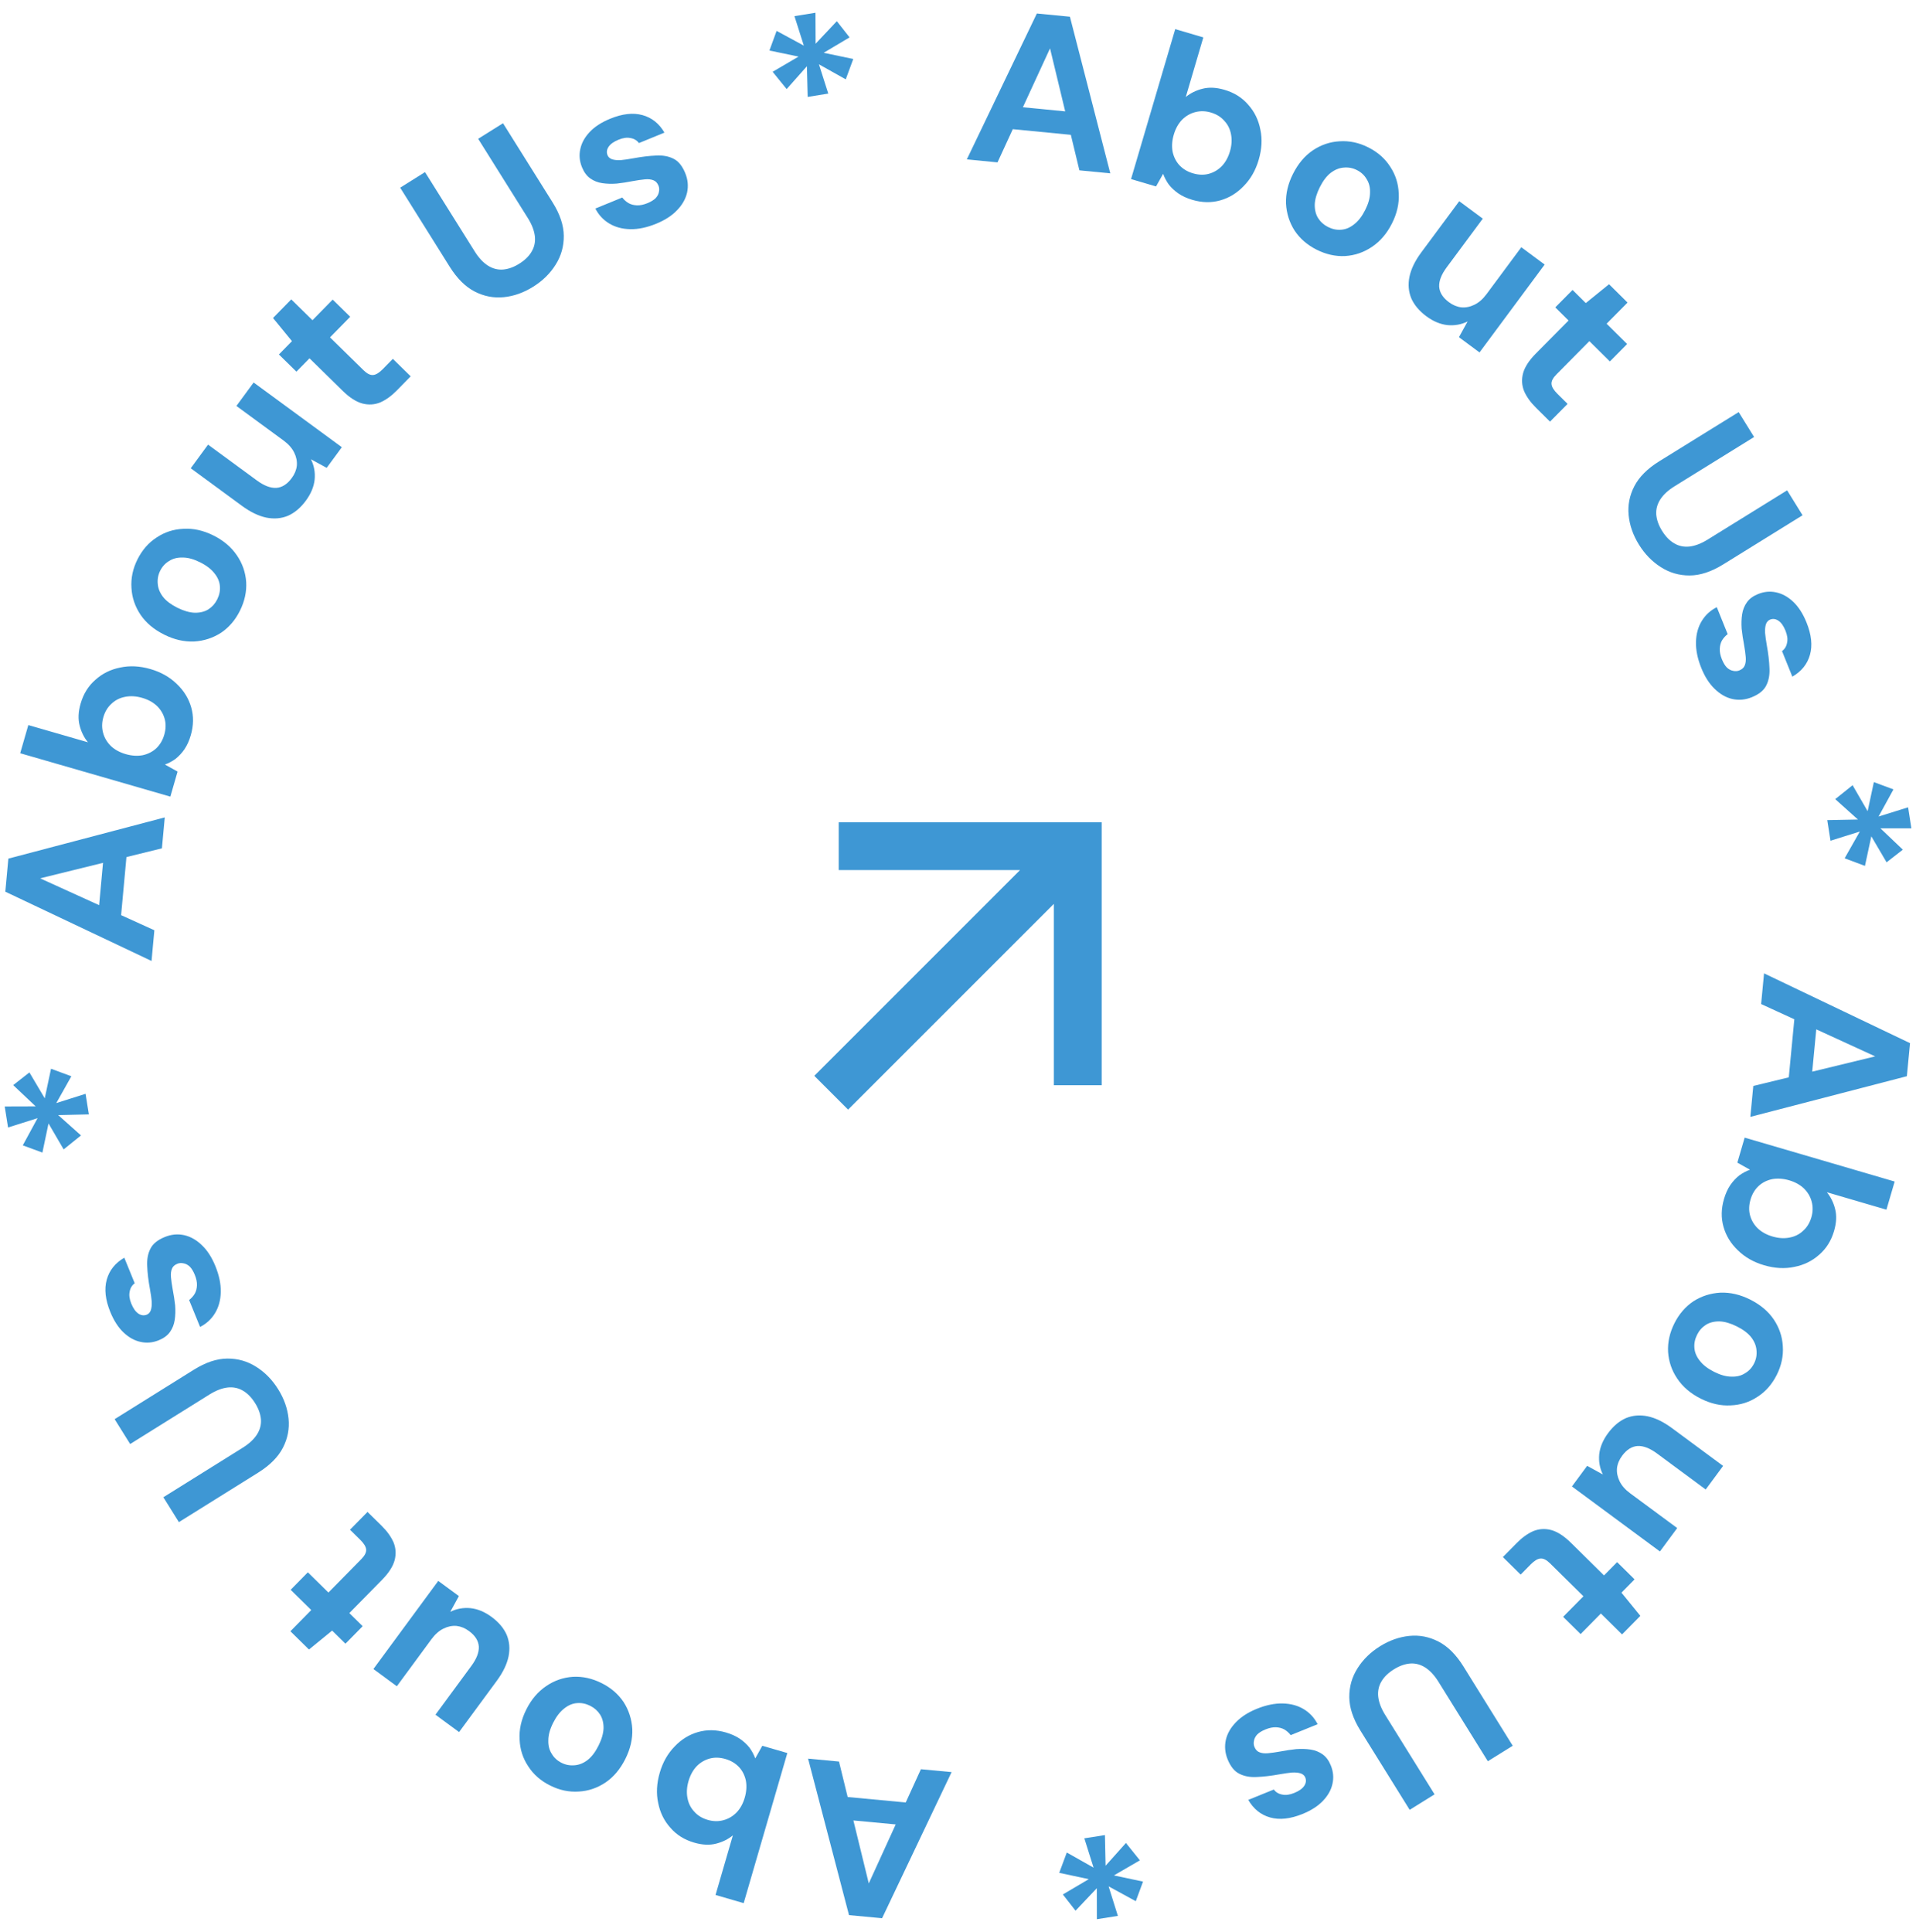 <svg width="120" height="121" viewBox="0 0 120 121" fill="none" xmlns="http://www.w3.org/2000/svg">
<g clip-path="url(#clip0_66_2498)">
<path d="M60.553 9.983L64.939 0.846L67.009 1.047L69.538 10.857L67.603 10.669L65.764 3.03L62.474 10.17L60.553 9.983ZM62.291 7.98L62.917 6.606L67.734 7.075L68.069 8.542L62.291 7.98Z" fill="#3E97D4"/>
<path d="M74.678 12.518C74.339 12.418 74.048 12.285 73.804 12.118C73.569 11.954 73.368 11.768 73.203 11.559C73.049 11.343 72.931 11.119 72.848 10.887L72.403 11.677L70.838 11.216L73.605 1.824L75.365 2.343L74.266 6.074C74.564 5.831 74.913 5.659 75.311 5.559C75.72 5.453 76.181 5.475 76.694 5.627C77.303 5.806 77.797 6.117 78.177 6.56C78.568 6.996 78.821 7.515 78.937 8.116C79.064 8.711 79.029 9.344 78.832 10.013C78.64 10.666 78.328 11.211 77.896 11.651C77.472 12.094 76.983 12.393 76.426 12.551C75.869 12.708 75.287 12.697 74.678 12.518ZM74.714 10.855C75.062 10.958 75.389 10.969 75.696 10.89C76.014 10.804 76.288 10.644 76.518 10.409C76.751 10.166 76.922 9.857 77.032 9.483C77.142 9.109 77.166 8.757 77.102 8.426C77.042 8.087 76.9 7.8 76.676 7.564C76.464 7.321 76.184 7.149 75.836 7.047C75.497 6.947 75.169 6.94 74.85 7.026C74.543 7.105 74.269 7.265 74.028 7.506C73.796 7.75 73.625 8.058 73.515 8.432C73.404 8.806 73.38 9.163 73.441 9.502C73.513 9.835 73.656 10.118 73.871 10.352C74.094 10.588 74.375 10.756 74.714 10.855Z" fill="#3E97D4"/>
<path d="M82.456 15.636C81.874 15.343 81.415 14.944 81.08 14.441C80.757 13.933 80.578 13.371 80.544 12.755C80.521 12.134 80.667 11.512 80.981 10.889C81.303 10.249 81.718 9.758 82.225 9.415C82.745 9.068 83.307 8.879 83.911 8.849C84.519 8.81 85.115 8.937 85.697 9.231C86.288 9.529 86.745 9.931 87.068 10.439C87.403 10.943 87.581 11.505 87.604 12.125C87.638 12.741 87.497 13.365 87.179 13.996C86.861 14.628 86.442 15.117 85.922 15.464C85.414 15.807 84.856 15.998 84.249 16.037C83.644 16.068 83.047 15.934 82.456 15.636ZM83.172 14.216C83.447 14.354 83.722 14.412 83.998 14.388C84.282 14.369 84.552 14.256 84.808 14.05C85.072 13.848 85.304 13.549 85.503 13.152C85.703 12.756 85.803 12.395 85.805 12.071C85.818 11.743 85.748 11.459 85.594 11.219C85.453 10.975 85.249 10.786 84.982 10.652C84.723 10.521 84.45 10.47 84.162 10.497C83.878 10.517 83.604 10.627 83.34 10.829C83.088 11.027 82.862 11.324 82.662 11.721C82.463 12.118 82.356 12.48 82.343 12.809C82.338 13.141 82.408 13.425 82.553 13.66C82.707 13.9 82.913 14.085 83.172 14.216Z" fill="#3E97D4"/>
<path d="M89.333 19.808C88.889 19.479 88.574 19.105 88.389 18.685C88.216 18.264 88.178 17.812 88.276 17.331C88.378 16.843 88.626 16.333 89.02 15.802L91.393 12.602L92.867 13.695L90.608 16.742C90.279 17.186 90.121 17.589 90.136 17.949C90.158 18.316 90.362 18.642 90.748 18.928C90.995 19.111 91.254 19.219 91.524 19.25C91.8 19.274 92.071 19.221 92.336 19.09C92.615 18.958 92.87 18.736 93.102 18.423L95.28 15.485L96.743 16.57L92.663 22.074L91.374 21.119L91.918 20.134C91.526 20.328 91.103 20.404 90.649 20.361C90.201 20.311 89.763 20.127 89.333 19.808Z" fill="#3E97D4"/>
<path d="M96.199 25.537C95.857 25.199 95.609 24.851 95.453 24.493C95.311 24.134 95.289 23.763 95.39 23.378C95.497 22.986 95.764 22.575 96.191 22.143L98.239 20.075L97.408 19.252L98.489 18.16L99.319 18.983L100.775 17.803L101.934 18.951L100.623 20.275L101.908 21.547L100.827 22.639L99.543 21.367L97.477 23.454C97.26 23.673 97.158 23.872 97.172 24.052C97.186 24.231 97.308 24.436 97.54 24.665L98.178 25.297L97.078 26.408L96.199 25.537Z" fill="#3E97D4"/>
<path d="M102.647 34.111C102.279 33.517 102.065 32.904 102.003 32.27C101.941 31.637 102.061 31.029 102.362 30.448C102.663 29.867 103.184 29.347 103.923 28.889L108.894 25.811L109.86 27.371L104.878 30.457C104.477 30.705 104.179 30.981 103.983 31.284C103.794 31.582 103.711 31.895 103.732 32.222C103.759 32.558 103.879 32.899 104.094 33.246C104.314 33.6 104.565 33.86 104.849 34.026C105.137 34.199 105.457 34.268 105.808 34.232C106.166 34.191 106.546 34.046 106.947 33.798L111.929 30.712L112.895 32.273L107.925 35.352C107.185 35.81 106.486 36.041 105.826 36.044C105.167 36.047 104.563 35.872 104.014 35.519C103.47 35.173 103.014 34.704 102.647 34.111Z" fill="#3E97D4"/>
<path d="M106.553 41.838C106.319 41.258 106.208 40.716 106.22 40.213C106.232 39.709 106.353 39.27 106.582 38.894C106.812 38.518 107.126 38.23 107.524 38.03L108.205 39.719C108.063 39.826 107.944 39.957 107.85 40.112C107.765 40.264 107.719 40.439 107.711 40.638C107.703 40.836 107.746 41.053 107.841 41.288C107.933 41.516 108.037 41.689 108.153 41.808C108.278 41.923 108.409 41.993 108.545 42.016C108.685 42.048 108.814 42.04 108.931 41.992C109.108 41.921 109.222 41.816 109.274 41.678C109.334 41.537 109.354 41.357 109.335 41.14C109.316 40.923 109.28 40.664 109.227 40.363C109.164 40.036 109.115 39.709 109.08 39.381C109.057 39.058 109.067 38.756 109.11 38.475C109.153 38.193 109.253 37.943 109.409 37.724C109.564 37.505 109.798 37.332 110.109 37.207C110.487 37.054 110.864 37.019 111.239 37.102C111.623 37.182 111.982 37.38 112.314 37.695C112.646 38.011 112.923 38.442 113.143 38.988C113.452 39.753 113.524 40.428 113.359 41.012C113.194 41.597 112.826 42.053 112.255 42.382L111.609 40.78C111.782 40.652 111.887 40.477 111.925 40.257C111.975 40.041 111.942 39.79 111.827 39.504C111.705 39.202 111.557 38.993 111.383 38.877C111.21 38.761 111.035 38.739 110.858 38.81C110.741 38.858 110.656 38.951 110.604 39.089C110.556 39.235 110.537 39.419 110.548 39.639C110.567 39.856 110.603 40.116 110.656 40.417C110.752 40.945 110.807 41.421 110.822 41.845C110.845 42.266 110.777 42.631 110.618 42.939C110.467 43.244 110.165 43.488 109.711 43.672C109.308 43.834 108.902 43.871 108.495 43.781C108.096 43.688 107.727 43.475 107.387 43.143C107.051 42.819 106.773 42.384 106.553 41.838Z" fill="#3E97D4"/>
<path d="M114.443 51.368L116.364 51.33L114.94 50.052L116.029 49.18L116.971 50.809L117.361 48.986L118.588 49.442L117.656 51.142L119.506 50.565L119.711 51.882L117.771 51.881L119.176 53.218L118.158 54.01L117.202 52.383L116.803 54.234L115.531 53.758L116.481 52.083L114.644 52.658L114.443 51.368Z" fill="#3E97D4"/>
<path d="M110.483 60.965L119.626 65.336L119.428 67.407L109.625 69.953L109.81 68.017L117.443 66.165L110.3 62.887L110.483 60.965ZM112.489 62.7L113.864 63.323L113.403 68.142L111.937 68.48L112.489 62.7Z" fill="#3E97D4"/>
<path d="M107.975 75.097C108.074 74.758 108.207 74.466 108.372 74.222C108.536 73.986 108.722 73.786 108.931 73.62C109.146 73.466 109.37 73.347 109.602 73.264L108.811 72.82L109.269 71.254L118.664 74.004L118.148 75.766L114.417 74.674C114.66 74.972 114.832 75.32 114.933 75.718C115.04 76.127 115.018 76.588 114.868 77.101C114.69 77.71 114.38 78.205 113.938 78.586C113.502 78.978 112.983 79.232 112.383 79.349C111.788 79.477 111.156 79.443 110.486 79.247C109.833 79.056 109.287 78.745 108.847 78.314C108.404 77.891 108.103 77.402 107.945 76.845C107.786 76.289 107.796 75.706 107.975 75.097ZM109.637 75.13C109.535 75.478 109.524 75.806 109.604 76.113C109.69 76.431 109.851 76.704 110.086 76.934C110.33 77.166 110.639 77.337 111.013 77.446C111.387 77.556 111.739 77.579 112.069 77.515C112.409 77.453 112.696 77.311 112.931 77.087C113.173 76.874 113.345 76.594 113.447 76.246C113.546 75.907 113.552 75.578 113.466 75.26C113.386 74.953 113.225 74.679 112.984 74.439C112.74 74.207 112.431 74.036 112.057 73.926C111.683 73.817 111.327 73.793 110.988 73.854C110.655 73.927 110.372 74.07 110.139 74.286C109.903 74.509 109.736 74.791 109.637 75.13Z" fill="#3E97D4"/>
<path d="M104.87 82.881C105.163 82.298 105.56 81.838 106.063 81.502C106.57 81.179 107.132 80.999 107.748 80.963C108.368 80.94 108.99 81.085 109.614 81.397C110.254 81.719 110.746 82.132 111.09 82.64C111.438 83.159 111.627 83.721 111.659 84.325C111.699 84.933 111.572 85.529 111.28 86.112C110.983 86.703 110.582 87.161 110.075 87.485C109.572 87.821 109.01 88 108.39 88.024C107.774 88.06 107.15 87.919 106.518 87.602C105.886 87.285 105.396 86.867 105.048 86.348C104.704 85.84 104.513 85.283 104.473 84.675C104.441 84.071 104.574 83.473 104.87 82.881ZM106.292 83.595C106.154 83.87 106.097 84.146 106.121 84.421C106.141 84.705 106.254 84.975 106.46 85.231C106.662 85.494 106.962 85.726 107.359 85.925C107.756 86.124 108.116 86.224 108.441 86.224C108.769 86.237 109.053 86.166 109.292 86.012C109.535 85.871 109.724 85.666 109.858 85.399C109.988 85.139 110.039 84.866 110.011 84.578C109.991 84.294 109.88 84.02 109.678 83.757C109.48 83.505 109.182 83.28 108.785 83.081C108.388 82.882 108.025 82.776 107.697 82.763C107.365 82.759 107.081 82.829 106.846 82.975C106.606 83.129 106.422 83.335 106.292 83.595Z" fill="#3E97D4"/>
<path d="M100.711 89.768C101.039 89.323 101.413 89.008 101.832 88.822C102.254 88.648 102.705 88.61 103.186 88.706C103.674 88.807 104.184 89.055 104.716 89.448L107.92 91.815L106.829 93.292L103.779 91.037C103.334 90.709 102.932 90.552 102.571 90.568C102.205 90.59 101.879 90.795 101.594 91.181C101.411 91.429 101.304 91.688 101.273 91.959C101.25 92.234 101.304 92.505 101.434 92.77C101.567 93.049 101.79 93.304 102.103 93.535L105.044 95.708L103.962 97.174L98.451 93.102L99.404 91.811L100.39 92.354C100.195 91.962 100.118 91.539 100.16 91.085C100.21 90.637 100.393 90.198 100.711 89.768Z" fill="#3E97D4"/>
<path d="M94.995 96.644C95.332 96.302 95.68 96.052 96.038 95.896C96.396 95.753 96.767 95.731 97.153 95.831C97.544 95.938 97.956 96.204 98.389 96.63L100.46 98.674L101.281 97.842L102.374 98.921L101.553 99.754L102.736 101.207L101.59 102.369L100.264 101.06L98.994 102.348L97.9 101.268L99.171 99.981L97.08 97.918C96.861 97.702 96.661 97.6 96.482 97.615C96.303 97.629 96.098 97.752 95.869 97.984L95.239 98.623L94.126 97.525L94.995 96.644Z" fill="#3E97D4"/>
<path d="M86.434 103.109C87.027 102.741 87.64 102.525 88.273 102.462C88.906 102.399 89.514 102.518 90.095 102.818C90.677 103.118 91.197 103.638 91.657 104.377L94.743 109.343L93.184 110.312L90.091 105.335C89.842 104.935 89.566 104.636 89.263 104.441C88.964 104.253 88.651 104.17 88.324 104.192C87.988 104.219 87.647 104.34 87.301 104.556C86.947 104.776 86.688 105.028 86.522 105.312C86.35 105.601 86.282 105.921 86.319 106.271C86.36 106.63 86.505 107.009 86.754 107.41L89.848 112.387L88.289 113.356L85.202 108.391C84.743 107.652 84.511 106.952 84.507 106.293C84.503 105.634 84.677 105.029 85.029 104.48C85.373 103.935 85.841 103.478 86.434 103.109Z" fill="#3E97D4"/>
<path d="M78.714 107.029C79.294 106.794 79.835 106.682 80.338 106.694C80.842 106.705 81.281 106.825 81.658 107.053C82.034 107.282 82.323 107.596 82.523 107.994L80.835 108.678C80.728 108.536 80.597 108.418 80.442 108.324C80.29 108.239 80.115 108.193 79.916 108.185C79.718 108.178 79.501 108.222 79.266 108.317C79.039 108.409 78.866 108.513 78.747 108.63C78.632 108.755 78.562 108.886 78.539 109.022C78.508 109.162 78.516 109.291 78.564 109.409C78.635 109.585 78.74 109.699 78.879 109.75C79.02 109.81 79.2 109.831 79.416 109.811C79.633 109.791 79.892 109.755 80.193 109.701C80.52 109.638 80.847 109.588 81.175 109.553C81.498 109.529 81.8 109.539 82.081 109.581C82.362 109.624 82.613 109.723 82.832 109.878C83.052 110.034 83.225 110.267 83.35 110.578C83.504 110.956 83.539 111.333 83.457 111.708C83.378 112.093 83.181 112.451 82.866 112.784C82.551 113.117 82.121 113.395 81.575 113.616C80.811 113.926 80.136 113.999 79.551 113.835C78.967 113.671 78.51 113.304 78.181 112.733L79.781 112.084C79.909 112.257 80.084 112.362 80.305 112.4C80.52 112.449 80.771 112.416 81.056 112.3C81.359 112.178 81.567 112.03 81.683 111.856C81.798 111.682 81.82 111.507 81.749 111.33C81.701 111.213 81.608 111.128 81.47 111.076C81.323 111.028 81.139 111.01 80.919 111.021C80.702 111.041 80.443 111.077 80.142 111.131C79.614 111.227 79.138 111.283 78.714 111.299C78.293 111.323 77.929 111.255 77.62 111.097C77.315 110.947 77.07 110.645 76.886 110.192C76.723 109.788 76.686 109.383 76.775 108.975C76.867 108.576 77.079 108.206 77.411 107.866C77.734 107.53 78.168 107.251 78.714 107.029Z" fill="#3E97D4"/>
<path d="M69.202 114.938L69.243 116.858L70.518 115.432L71.392 116.519L69.765 117.464L71.588 117.851L71.135 119.079L69.433 118.15L70.013 119.999L68.697 120.207L68.694 118.266L67.361 119.674L66.567 118.657L68.192 117.698L66.34 117.302L66.814 116.03L68.491 116.977L67.912 115.141L69.202 114.938Z" fill="#3E97D4"/>
<path d="M59.599 110.993L55.245 120.145L53.174 119.951L50.611 110.15L52.547 110.332L54.412 117.964L57.677 110.813L59.599 110.993ZM57.868 113.002L57.247 114.378L52.428 113.926L52.088 112.46L57.868 113.002Z" fill="#3E97D4"/>
<path d="M45.466 108.511C45.805 108.61 46.097 108.742 46.342 108.908C46.578 109.071 46.778 109.256 46.944 109.465C47.099 109.68 47.218 109.904 47.302 110.136L47.744 109.344L49.311 109.799L46.577 119.201L44.815 118.688L45.901 114.954C45.603 115.198 45.256 115.37 44.858 115.472C44.449 115.58 43.988 115.559 43.474 115.409C42.865 115.232 42.37 114.923 41.989 114.481C41.596 114.046 41.341 113.528 41.223 112.927C41.093 112.333 41.126 111.7 41.321 111.03C41.511 110.377 41.821 109.83 42.252 109.389C42.673 108.945 43.162 108.644 43.718 108.484C44.274 108.325 44.857 108.334 45.466 108.511ZM45.436 110.173C45.088 110.072 44.76 110.062 44.454 110.143C44.136 110.23 43.862 110.391 43.633 110.626C43.402 110.871 43.232 111.18 43.123 111.554C43.014 111.929 42.992 112.281 43.056 112.611C43.118 112.95 43.261 113.237 43.485 113.472C43.698 113.714 43.979 113.885 44.327 113.986C44.667 114.085 44.995 114.091 45.313 114.004C45.62 113.923 45.893 113.762 46.133 113.52C46.365 113.276 46.535 112.967 46.644 112.593C46.753 112.218 46.776 111.862 46.714 111.523C46.641 111.19 46.497 110.907 46.281 110.674C46.057 110.439 45.775 110.272 45.436 110.173Z" fill="#3E97D4"/>
<path d="M37.678 105.419C38.262 105.71 38.722 106.107 39.059 106.61C39.383 107.116 39.564 107.678 39.601 108.294C39.625 108.914 39.482 109.536 39.17 110.161C38.85 110.801 38.437 111.294 37.931 111.639C37.412 111.988 36.851 112.179 36.247 112.211C35.639 112.252 35.043 112.127 34.459 111.835C33.867 111.54 33.409 111.139 33.085 110.632C32.748 110.13 32.568 109.568 32.543 108.948C32.506 108.332 32.645 107.708 32.961 107.075C33.277 106.442 33.694 105.952 34.213 105.603C34.719 105.258 35.276 105.065 35.884 105.024C36.488 104.992 37.086 105.123 37.678 105.419ZM36.968 106.842C36.692 106.704 36.416 106.648 36.141 106.672C35.857 106.692 35.587 106.806 35.332 107.013C35.069 107.216 34.838 107.516 34.64 107.913C34.441 108.311 34.342 108.671 34.342 108.996C34.33 109.324 34.401 109.608 34.556 109.847C34.698 110.09 34.902 110.278 35.17 110.412C35.429 110.542 35.703 110.592 35.991 110.564C36.274 110.543 36.548 110.432 36.811 110.229C37.062 110.03 37.287 109.732 37.486 109.335C37.684 108.937 37.789 108.574 37.801 108.246C37.805 107.914 37.734 107.63 37.588 107.395C37.434 107.156 37.227 106.971 36.968 106.842Z" fill="#3E97D4"/>
<path d="M30.785 101.272C31.231 101.6 31.547 101.973 31.733 102.392C31.908 102.813 31.947 103.264 31.852 103.745C31.751 104.234 31.505 104.745 31.112 105.278L28.751 108.486L27.273 107.398L29.521 104.343C29.849 103.897 30.005 103.495 29.989 103.134C29.966 102.768 29.761 102.442 29.374 102.158C29.126 101.975 28.867 101.869 28.596 101.838C28.321 101.815 28.05 101.87 27.785 102.001C27.507 102.134 27.252 102.357 27.021 102.671L24.854 105.617L23.387 104.537L27.448 99.018L28.74 99.969L28.2 100.955C28.591 100.76 29.014 100.682 29.467 100.724C29.915 100.772 30.355 100.955 30.785 101.272Z" fill="#3E97D4"/>
<path d="M23.9 95.565C24.243 95.902 24.492 96.249 24.649 96.607C24.793 96.965 24.816 97.336 24.716 97.722C24.611 98.114 24.345 98.526 23.919 98.959L21.879 101.034L22.713 101.854L21.636 102.95L20.802 102.13L19.351 103.315L18.188 102.171L19.493 100.843L18.204 99.575L19.281 98.479L20.57 99.747L22.63 97.653C22.846 97.433 22.946 97.233 22.932 97.054C22.918 96.875 22.794 96.671 22.561 96.442L21.922 95.812L23.018 94.697L23.9 95.565Z" fill="#3E97D4"/>
<path d="M17.422 87.014C17.792 87.606 18.008 88.219 18.072 88.852C18.136 89.486 18.019 90.093 17.72 90.675C17.42 91.257 16.902 91.779 16.164 92.24L11.204 95.336L10.232 93.778L15.203 90.675C15.603 90.426 15.901 90.149 16.096 89.846C16.284 89.547 16.366 89.234 16.343 88.906C16.315 88.57 16.194 88.23 15.978 87.884C15.757 87.53 15.504 87.271 15.22 87.106C14.931 86.934 14.611 86.867 14.26 86.904C13.902 86.946 13.523 87.092 13.123 87.341L8.152 90.444L7.18 88.887L12.14 85.791C12.878 85.33 13.576 85.097 14.236 85.092C14.895 85.087 15.499 85.259 16.05 85.611C16.595 85.954 17.053 86.422 17.422 87.014Z" fill="#3E97D4"/>
<path d="M13.489 79.299C13.725 79.879 13.838 80.42 13.827 80.923C13.817 81.427 13.698 81.867 13.47 82.243C13.242 82.62 12.929 82.909 12.531 83.111L11.844 81.423C11.986 81.316 12.104 81.185 12.197 81.03C12.282 80.878 12.328 80.702 12.335 80.504C12.342 80.305 12.298 80.088 12.202 79.853C12.11 79.626 12.005 79.454 11.889 79.335C11.763 79.219 11.632 79.15 11.496 79.128C11.356 79.097 11.227 79.105 11.11 79.153C10.934 79.225 10.82 79.33 10.769 79.468C10.709 79.61 10.689 79.79 10.709 80.007C10.729 80.224 10.766 80.483 10.82 80.784C10.884 81.11 10.934 81.437 10.97 81.765C10.994 82.088 10.985 82.39 10.943 82.671C10.901 82.953 10.803 83.203 10.648 83.423C10.492 83.643 10.26 83.816 9.949 83.943C9.571 84.097 9.195 84.133 8.819 84.051C8.435 83.973 8.076 83.776 7.742 83.462C7.409 83.148 7.131 82.718 6.908 82.172C6.597 81.408 6.523 80.734 6.686 80.148C6.849 79.563 7.215 79.106 7.785 78.775L8.437 80.375C8.264 80.504 8.159 80.678 8.122 80.899C8.073 81.115 8.107 81.366 8.223 81.651C8.346 81.953 8.495 82.162 8.669 82.277C8.843 82.392 9.018 82.413 9.194 82.342C9.312 82.294 9.396 82.201 9.447 82.062C9.495 81.916 9.513 81.732 9.502 81.511C9.482 81.294 9.445 81.035 9.391 80.735C9.293 80.207 9.236 79.731 9.22 79.307C9.196 78.886 9.262 78.521 9.42 78.212C9.57 77.906 9.871 77.661 10.324 77.477C10.727 77.312 11.132 77.274 11.54 77.363C11.94 77.454 12.309 77.666 12.65 77.997C12.987 78.32 13.267 78.754 13.489 79.299Z" fill="#3E97D4"/>
<path d="M5.565 69.798L3.644 69.842L5.073 71.116L3.987 71.991L3.039 70.366L2.656 72.19L1.427 71.738L2.353 70.034L0.505 70.618L0.295 69.302L2.236 69.296L0.826 67.965L1.842 67.169L2.803 68.792L3.196 66.939L4.469 67.411L3.525 69.09L5.359 68.509L5.565 69.798Z" fill="#3E97D4"/>
<path d="M9.491 60.189L0.333 55.85L0.524 53.778L10.319 51.197L10.141 53.134L2.513 55.013L9.668 58.266L9.491 60.189ZM7.48 58.46L6.103 57.842L6.546 53.021L8.012 52.678L7.48 58.46Z" fill="#3E97D4"/>
<path d="M11.95 46.047C11.852 46.387 11.72 46.679 11.555 46.924C11.393 47.16 11.207 47.361 10.999 47.528C10.784 47.683 10.561 47.802 10.329 47.886L11.122 48.327L10.669 49.895L1.265 47.178L1.774 45.414L5.51 46.493C5.265 46.196 5.092 45.849 4.99 45.452C4.881 45.043 4.901 44.581 5.05 44.068C5.226 43.458 5.534 42.962 5.975 42.58C6.409 42.186 6.927 41.93 7.527 41.811C8.122 41.681 8.754 41.712 9.424 41.906C10.077 42.095 10.625 42.404 11.067 42.834C11.511 43.255 11.814 43.743 11.974 44.299C12.134 44.855 12.126 45.438 11.95 46.047ZM10.288 46.02C10.389 45.672 10.398 45.344 10.317 45.038C10.23 44.72 10.068 44.447 9.832 44.218C9.588 43.987 9.278 43.817 8.904 43.709C8.529 43.601 8.177 43.579 7.847 43.644C7.508 43.707 7.221 43.85 6.986 44.075C6.746 44.289 6.575 44.569 6.474 44.918C6.376 45.258 6.371 45.586 6.458 45.904C6.539 46.211 6.701 46.484 6.943 46.724C7.188 46.955 7.497 47.124 7.872 47.233C8.246 47.341 8.603 47.364 8.942 47.301C9.274 47.227 9.557 47.083 9.789 46.867C10.024 46.642 10.19 46.36 10.288 46.02Z" fill="#3E97D4"/>
<path d="M15.028 38.251C14.738 38.836 14.341 39.297 13.84 39.634C13.334 39.96 12.773 40.142 12.157 40.179C11.537 40.205 10.914 40.063 10.29 39.752C9.648 39.433 9.155 39.021 8.809 38.515C8.46 37.997 8.268 37.436 8.234 36.832C8.192 36.224 8.316 35.628 8.607 35.043C8.901 34.451 9.302 33.992 9.807 33.666C10.309 33.329 10.87 33.147 11.49 33.121C12.106 33.083 12.731 33.222 13.364 33.536C13.996 33.851 14.488 34.268 14.838 34.786C15.183 35.292 15.377 35.849 15.419 36.457C15.453 37.06 15.322 37.659 15.028 38.251ZM13.604 37.543C13.741 37.267 13.797 36.991 13.772 36.716C13.751 36.432 13.637 36.163 13.43 35.908C13.226 35.645 12.926 35.414 12.528 35.217C12.131 35.019 11.77 34.92 11.446 34.921C11.117 34.91 10.834 34.981 10.595 35.136C10.352 35.278 10.164 35.484 10.031 35.751C9.902 36.011 9.852 36.285 9.881 36.573C9.902 36.856 10.014 37.13 10.217 37.393C10.416 37.644 10.715 37.868 11.112 38.066C11.51 38.263 11.873 38.368 12.201 38.379C12.534 38.383 12.817 38.311 13.052 38.165C13.291 38.01 13.475 37.803 13.604 37.543Z" fill="#3E97D4"/>
<path d="M19.161 31.352C18.834 31.797 18.462 32.114 18.043 32.302C17.623 32.477 17.172 32.517 16.69 32.422C16.202 32.322 15.691 32.077 15.157 31.685L11.945 29.329L13.031 27.849L16.089 30.093C16.535 30.42 16.938 30.575 17.299 30.558C17.664 30.535 17.989 30.329 18.273 29.941C18.456 29.693 18.562 29.433 18.591 29.163C18.614 28.887 18.559 28.617 18.428 28.352C18.294 28.074 18.07 27.82 17.756 27.589L14.807 25.426L15.885 23.957L21.409 28.01L20.461 29.303L19.474 28.765C19.67 29.156 19.748 29.578 19.707 30.032C19.66 30.48 19.478 30.92 19.161 31.352Z" fill="#3E97D4"/>
<path d="M24.855 24.454C24.519 24.797 24.172 25.048 23.815 25.205C23.457 25.35 23.086 25.373 22.701 25.274C22.308 25.169 21.895 24.904 21.462 24.479L19.384 22.442L18.565 23.278L17.468 22.202L18.286 21.367L17.099 19.918L18.241 18.752L19.571 20.056L20.836 18.764L21.934 19.84L20.668 21.131L22.766 23.187C22.986 23.403 23.186 23.503 23.365 23.489C23.544 23.474 23.748 23.35 23.976 23.117L24.604 22.476L25.721 23.57L24.855 24.454Z" fill="#3E97D4"/>
<path d="M33.394 17.959C32.803 18.33 32.191 18.548 31.558 18.613C30.925 18.678 30.317 18.561 29.734 18.263C29.152 17.965 28.629 17.447 28.167 16.71L25.064 11.755L26.619 10.78L29.73 15.746C29.98 16.146 30.257 16.443 30.561 16.638C30.86 16.825 31.173 16.907 31.501 16.883C31.836 16.855 32.177 16.733 32.522 16.516C32.876 16.295 33.134 16.042 33.298 15.757C33.47 15.468 33.537 15.148 33.499 14.797C33.456 14.438 33.31 14.059 33.06 13.66L29.948 8.693L31.504 7.719L34.608 12.674C35.07 13.411 35.304 14.11 35.31 14.769C35.317 15.428 35.145 16.033 34.795 16.584C34.453 17.13 33.986 17.589 33.394 17.959Z" fill="#3E97D4"/>
<path d="M41.1 14.012C40.522 14.249 39.981 14.363 39.477 14.354C38.974 14.345 38.534 14.226 38.157 13.999C37.78 13.771 37.49 13.459 37.288 13.061L38.974 12.371C39.081 12.513 39.213 12.631 39.368 12.724C39.52 12.808 39.696 12.854 39.894 12.861C40.093 12.868 40.31 12.823 40.545 12.727C40.771 12.634 40.944 12.529 41.062 12.412C41.177 12.287 41.246 12.155 41.268 12.019C41.299 11.879 41.291 11.75 41.243 11.633C41.17 11.457 41.065 11.343 40.927 11.292C40.785 11.233 40.605 11.213 40.389 11.233C40.172 11.254 39.913 11.291 39.612 11.346C39.286 11.411 38.959 11.461 38.631 11.498C38.308 11.522 38.006 11.514 37.725 11.472C37.443 11.431 37.193 11.333 36.973 11.178C36.752 11.023 36.579 10.791 36.452 10.48C36.297 10.103 36.261 9.726 36.342 9.35C36.419 8.966 36.615 8.606 36.929 8.272C37.242 7.938 37.672 7.659 38.217 7.436C38.98 7.123 39.654 7.048 40.24 7.21C40.825 7.372 41.283 7.737 41.614 8.307L40.017 8.961C39.887 8.789 39.712 8.684 39.492 8.648C39.276 8.599 39.025 8.633 38.74 8.75C38.438 8.873 38.23 9.022 38.115 9.197C38 9.371 37.979 9.546 38.051 9.722C38.099 9.84 38.193 9.924 38.331 9.975C38.478 10.023 38.661 10.04 38.882 10.029C39.099 10.008 39.358 9.971 39.658 9.916C40.186 9.818 40.662 9.76 41.086 9.743C41.506 9.718 41.871 9.784 42.18 9.941C42.486 10.09 42.732 10.391 42.917 10.844C43.082 11.247 43.121 11.652 43.033 12.06C42.942 12.46 42.732 12.83 42.401 13.171C42.079 13.509 41.646 13.789 41.1 14.012Z" fill="#3E97D4"/>
<path d="M50.586 6.07L50.538 4.149L49.268 5.58L48.391 4.496L50.014 3.545L48.19 3.164L48.639 1.935L50.344 2.858L49.757 1.011L51.073 0.799L51.082 2.739L52.411 1.327L53.208 2.342L51.587 3.306L53.44 3.695L52.97 4.97L51.29 4.028L51.875 5.862L50.586 6.07Z" fill="#3E97D4"/>
<path d="M66.005 56.612L53.117 69.5L51 67.383L63.886 54.495H52.529V51.5H69V67.971H66.005V56.612Z" fill="#3E97D4"/>
</g>
<defs>
<clipPath id="clip0_66_2498">
<rect width="120" height="121" fill="white"/>
</clipPath>
</defs>
</svg>
